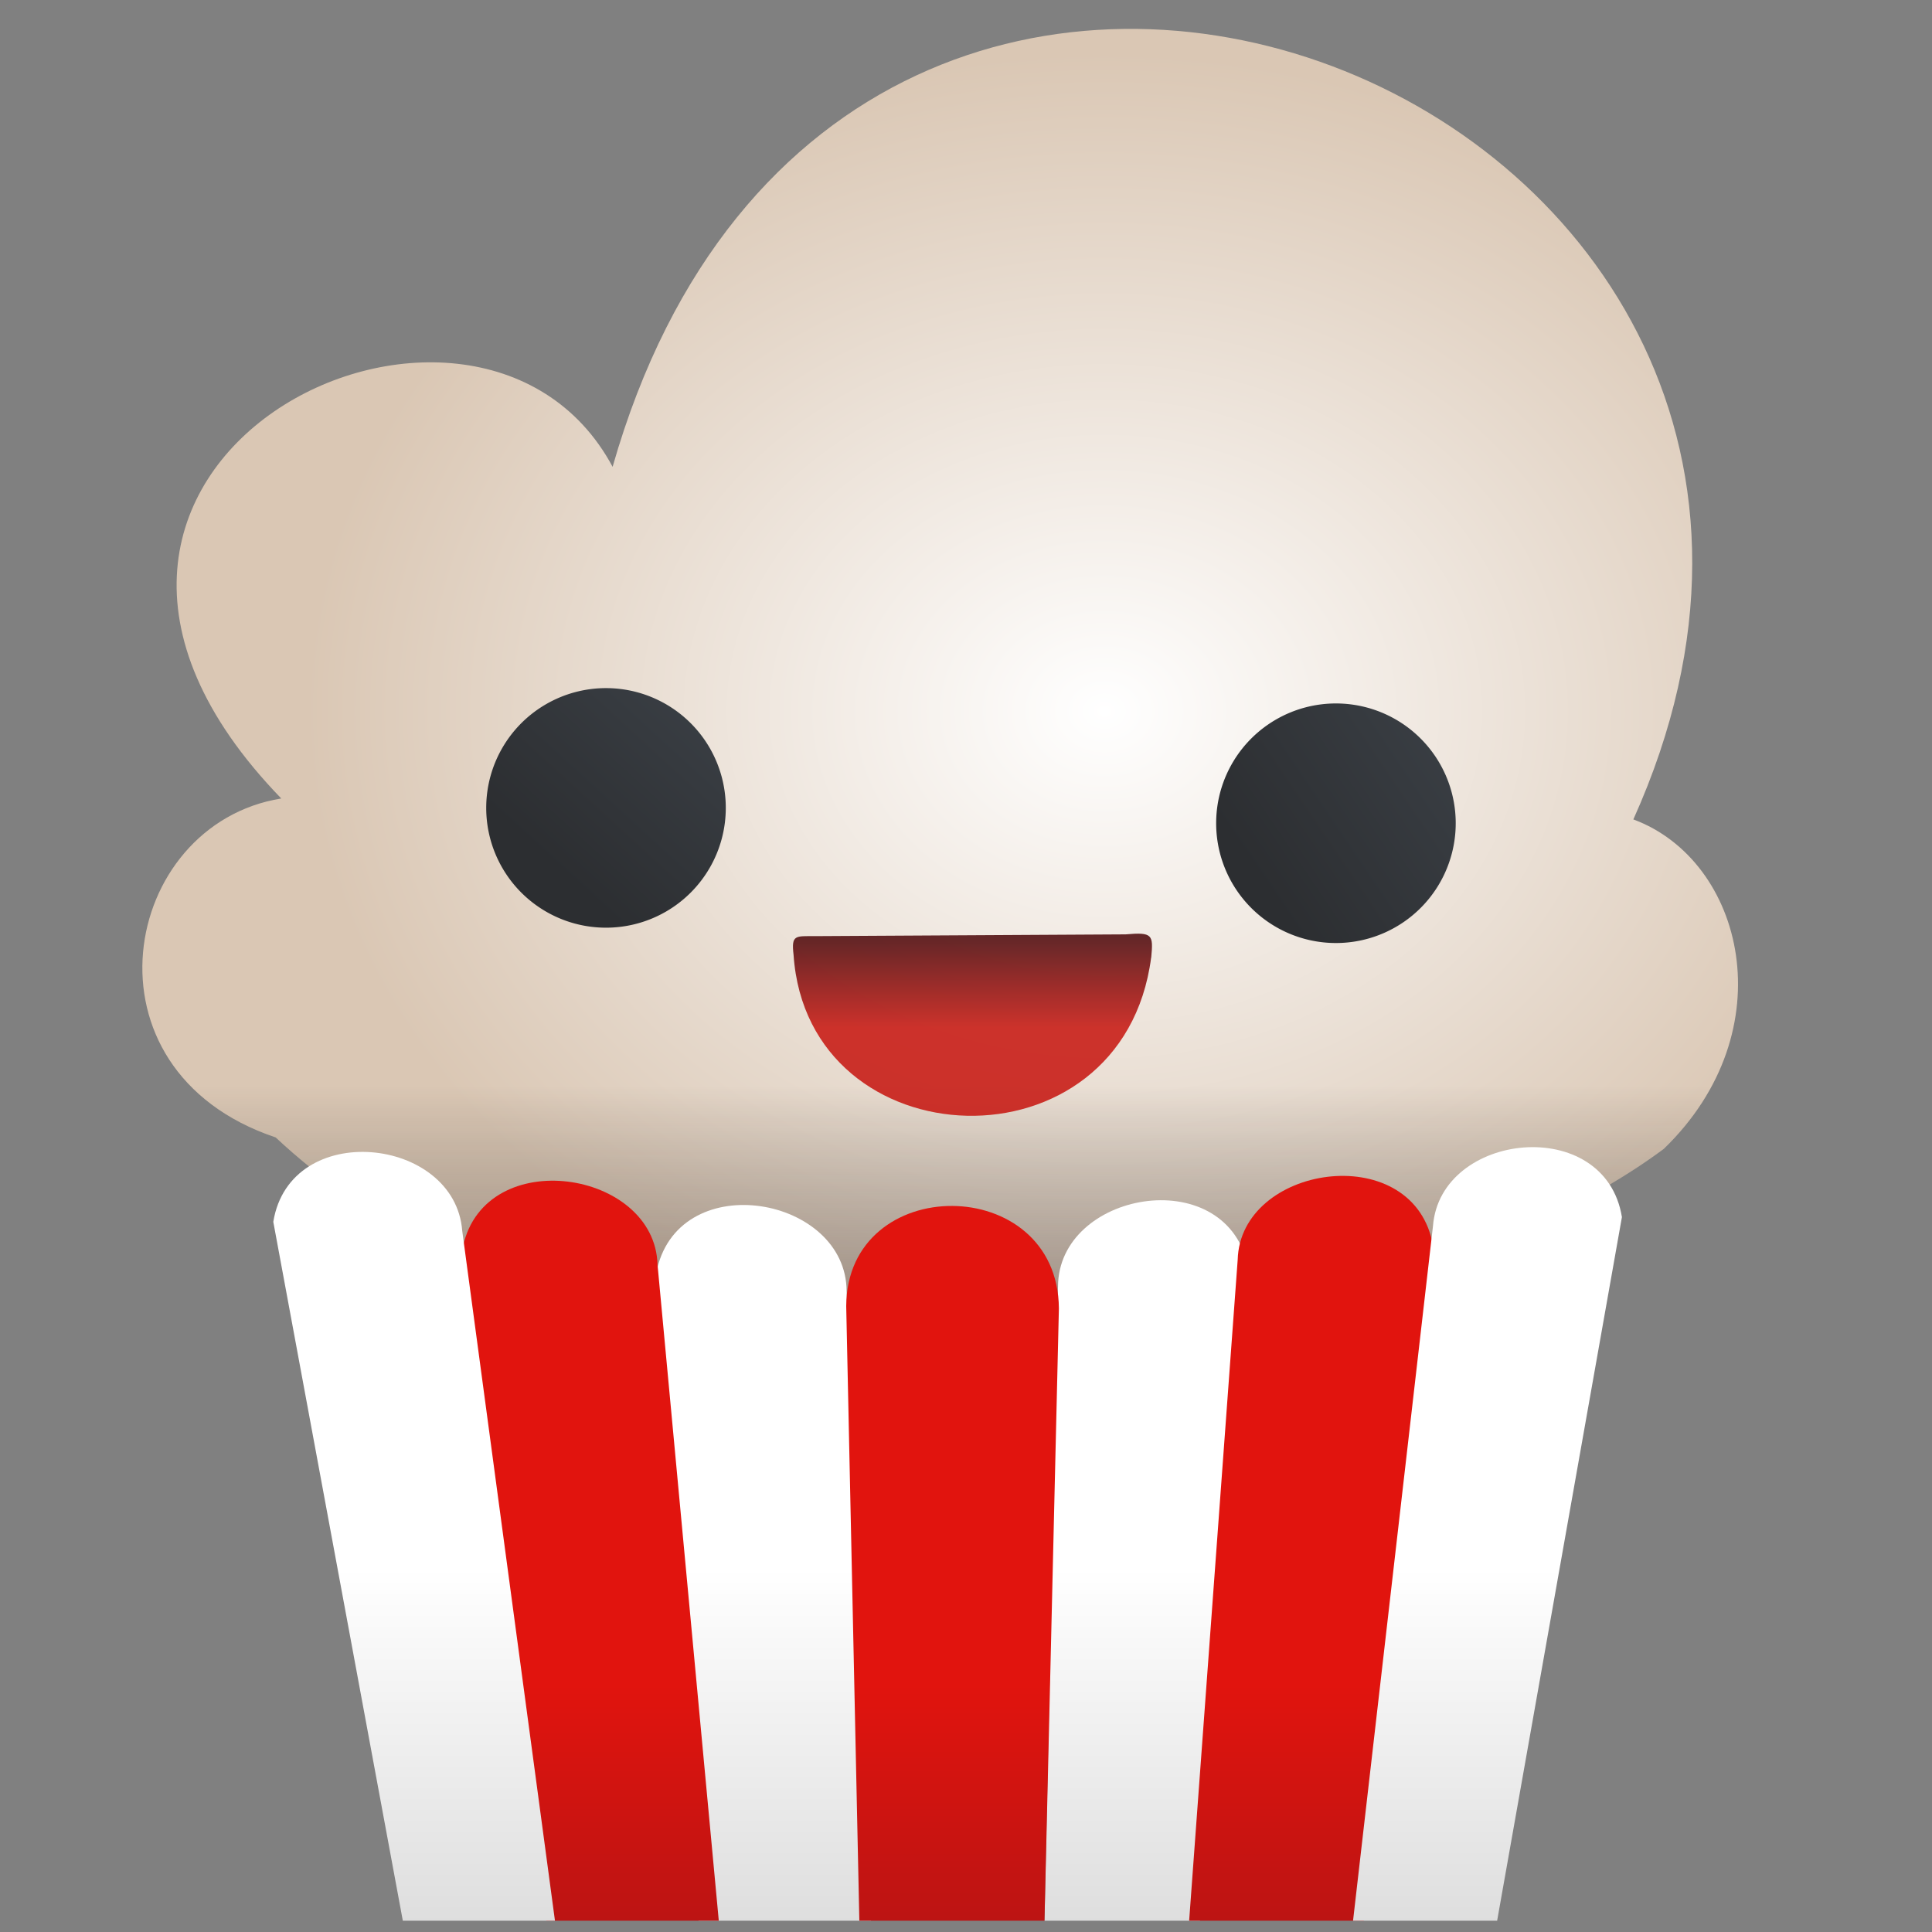 <svg xmlns="http://www.w3.org/2000/svg" xmlns:xlink="http://www.w3.org/1999/xlink" height="24" viewBox="0 0 24 24" width="24"><rect x="0" y="0" width="24" height="24" fill="#808080" stroke="none"/><title>Template icons dark</title><defs><linearGradient id="h"><stop offset="0" stop-color="#e1140e"/><stop offset="1" stop-color="#951318"/></linearGradient><linearGradient id="g" gradientTransform="matrix(0 -100 -100 0 96 146)" gradientUnits="userSpaceOnUse" x2="1"><stop offset="0" stop-color="#fff"/><stop offset="1" stop-color="#c7c7c7"/></linearGradient><linearGradient id="b"><stop offset="0" stop-color="#c6120c"/><stop offset="1" stop-color="#490306"/></linearGradient><linearGradient id="f"><stop offset="0" stop-opacity=".736"/><stop offset="1" stop-opacity="0"/></linearGradient><linearGradient id="e"><stop offset="0" stop-opacity=".742"/><stop offset="1" stop-opacity="0"/></linearGradient><linearGradient id="d"><stop offset="0" stop-color="#8c1919"/><stop offset="1" stop-color="#ff3030"/></linearGradient><linearGradient id="i"><stop offset="0" stop-color="#fff"/><stop offset="1" stop-color="#dac7b4"/></linearGradient><linearGradient id="c"><stop offset="0" stop-color="#362c2d" stop-opacity=".374"/><stop offset="1" stop-opacity="0"/></linearGradient><linearGradient id="a"><stop offset="0" stop-color="#2c2e31"/><stop offset="1" stop-color="#40464d"/></linearGradient><linearGradient xlink:href="#g" id="u" gradientUnits="userSpaceOnUse" x1="177.323" y1="176" x2="177.323" y2="200" gradientTransform="matrix(.313 0 0 .313 -93.967 -91.62)"/><linearGradient xlink:href="#h" id="t" gradientUnits="userSpaceOnUse" x1="173.088" y1="180.647" x2="173.088" y2="200" gradientTransform="matrix(.313 0 0 .313 -93.967 -91.62)"/><linearGradient xlink:href="#b" id="n" x1="-567.013" y1="546.542" x2="-567.013" y2="541.888" gradientUnits="userSpaceOnUse" gradientTransform="matrix(.239 0 0 .239 91.398 -173.862)"/><linearGradient xlink:href="#a" id="m" x1="-553.436" y1="535.695" x2="-538.458" y2="525.571" gradientUnits="userSpaceOnUse" gradientTransform="matrix(.239 0 0 .239 91.398 -173.862)"/><linearGradient xlink:href="#a" id="l" x1="-591.369" y1="535.056" x2="-580.187" y2="522.822" gradientUnits="userSpaceOnUse" gradientTransform="matrix(.239 0 0 .239 91.398 -173.862)"/><linearGradient xlink:href="#c" id="k" x1="166" y1="152" x2="166" y2="146" gradientUnits="userSpaceOnUse" gradientTransform="translate(-122.826 -112.597) scale(.48)"/><linearGradient xlink:href="#g" id="o" gradientUnits="userSpaceOnUse" gradientTransform="matrix(.313 0 0 .313 -93.967 -91.62)" x1="177.323" y1="176" x2="177.323" y2="200"/><linearGradient xlink:href="#g" id="p" gradientUnits="userSpaceOnUse" gradientTransform="matrix(.313 0 0 .313 -93.967 -91.62)" x1="177.323" y1="176" x2="177.323" y2="200"/><linearGradient xlink:href="#h" id="q" gradientUnits="userSpaceOnUse" gradientTransform="matrix(.313 0 0 .313 -93.967 -91.62)" x1="173.088" y1="180.647" x2="173.088" y2="200"/><linearGradient xlink:href="#h" id="r" gradientUnits="userSpaceOnUse" gradientTransform="matrix(.313 0 0 .313 -93.967 -91.62)" x1="173.088" y1="180.647" x2="173.088" y2="200"/><linearGradient xlink:href="#g" id="s" gradientUnits="userSpaceOnUse" gradientTransform="matrix(.313 0 0 .313 -93.967 -91.62)" x1="177.323" y1="176" x2="177.323" y2="200"/><radialGradient xlink:href="#i" id="j" cx="167.805" cy="136.668" fx="167.805" fy="136.668" r="20.669" gradientTransform="matrix(.48 0 0 .396 -122.826 -101.286)" gradientUnits="userSpaceOnUse"/></defs><path d="M-52.577-41.872c4.397 4.125 13.776 2.732 17.247.142 1.517-1.468.995-3.582-.38-4.091 4.031-8.95-9.78-14.542-12.68-4.38-1.703-3.176-8.137-.03-4.116 4.12-1.99.32-2.565 3.372-.071 4.21z" fill="url(#j)" fill-rule="evenodd" stroke-width=".219" transform="translate(56 56)"/><path d="M-52.577-41.872c4.397 4.125 13.776 2.732 17.247.142 1.517-1.468.995-3.582-.38-4.091 4.031-8.95-9.78-14.542-12.68-4.38-1.703-3.176-8.137-.03-4.116 4.12-1.99.32-2.565 3.372-.071 4.21z" fill="url(#k)" fill-rule="evenodd" stroke-width=".219" transform="translate(56 56)"/><path d="M-46.984-45.964a1.488 1.488 0 1 1-2.976 0 1.488 1.488 0 0 1 2.976 0z" fill="url(#l)" stroke-width=".143" stroke-linecap="round" stroke-linejoin="round" transform="translate(56 56)"/><path d="M-37.917-45.812a1.488 1.488 0 1 1-2.975 0 1.488 1.488 0 0 1 2.975 0z" fill="url(#m)" stroke-width=".143" stroke-linecap="round" stroke-linejoin="round" transform="translate(56 56)"/><path d="M-41.7-44.105c-.352 2.704-4.268 2.548-4.442-.033-.03-.254.023-.232.269-.233l3.856-.022c.338-.03.344.006.318.288z" opacity=".848" fill="url(#n)" fill-rule="evenodd" stroke-width=".229" transform="translate(56 56)"/><path d="M-47.323-32.14h2.143l-.303-7.82c-.004-1.176-2.052-1.544-2.353-.282z" fill="url(#o)" fill-rule="evenodd" stroke-width=".199" transform="translate(56 56)"/><path d="M-41.093-32.14h-1.932l.168-7.879c.005-1.176 2.052-1.544 2.353-.282z" fill="url(#p)" fill-rule="evenodd" stroke-width=".199" transform="translate(56 56)"/><path d="M-45.325-32.14h2.3l.179-7.607c-.015-1.689-2.634-1.695-2.642-.027z" fill="url(#q)" fill-rule="evenodd" stroke-width=".199" transform="translate(56 56)"/><path d="M-39.058-32.14h-2.17l.603-8.21c.032-1.175 2.135-1.498 2.416-.23z" fill="url(#r)" fill-rule="evenodd" stroke-width=".199" transform="translate(56 56)"/><path d="M-37.402-32.14h-1.79l.993-8.63c.09-1.173 2.139-1.392 2.347-.111z" fill="url(#s)" fill-rule="evenodd" stroke-width=".199" transform="translate(56 56)"/><path d="M-49.214-32.14h2.143l-.761-8.15c-.032-1.176-2.135-1.498-2.416-.23z" fill="url(#t)" fill-rule="evenodd" stroke-width=".199" transform="translate(56 56)"/><path d="M-50.996-32.14h1.89l-1.152-8.57c-.09-1.174-2.139-1.393-2.347-.112z" fill="url(#u)" fill-rule="evenodd" stroke-width=".199" transform="translate(56 56)"/></svg>